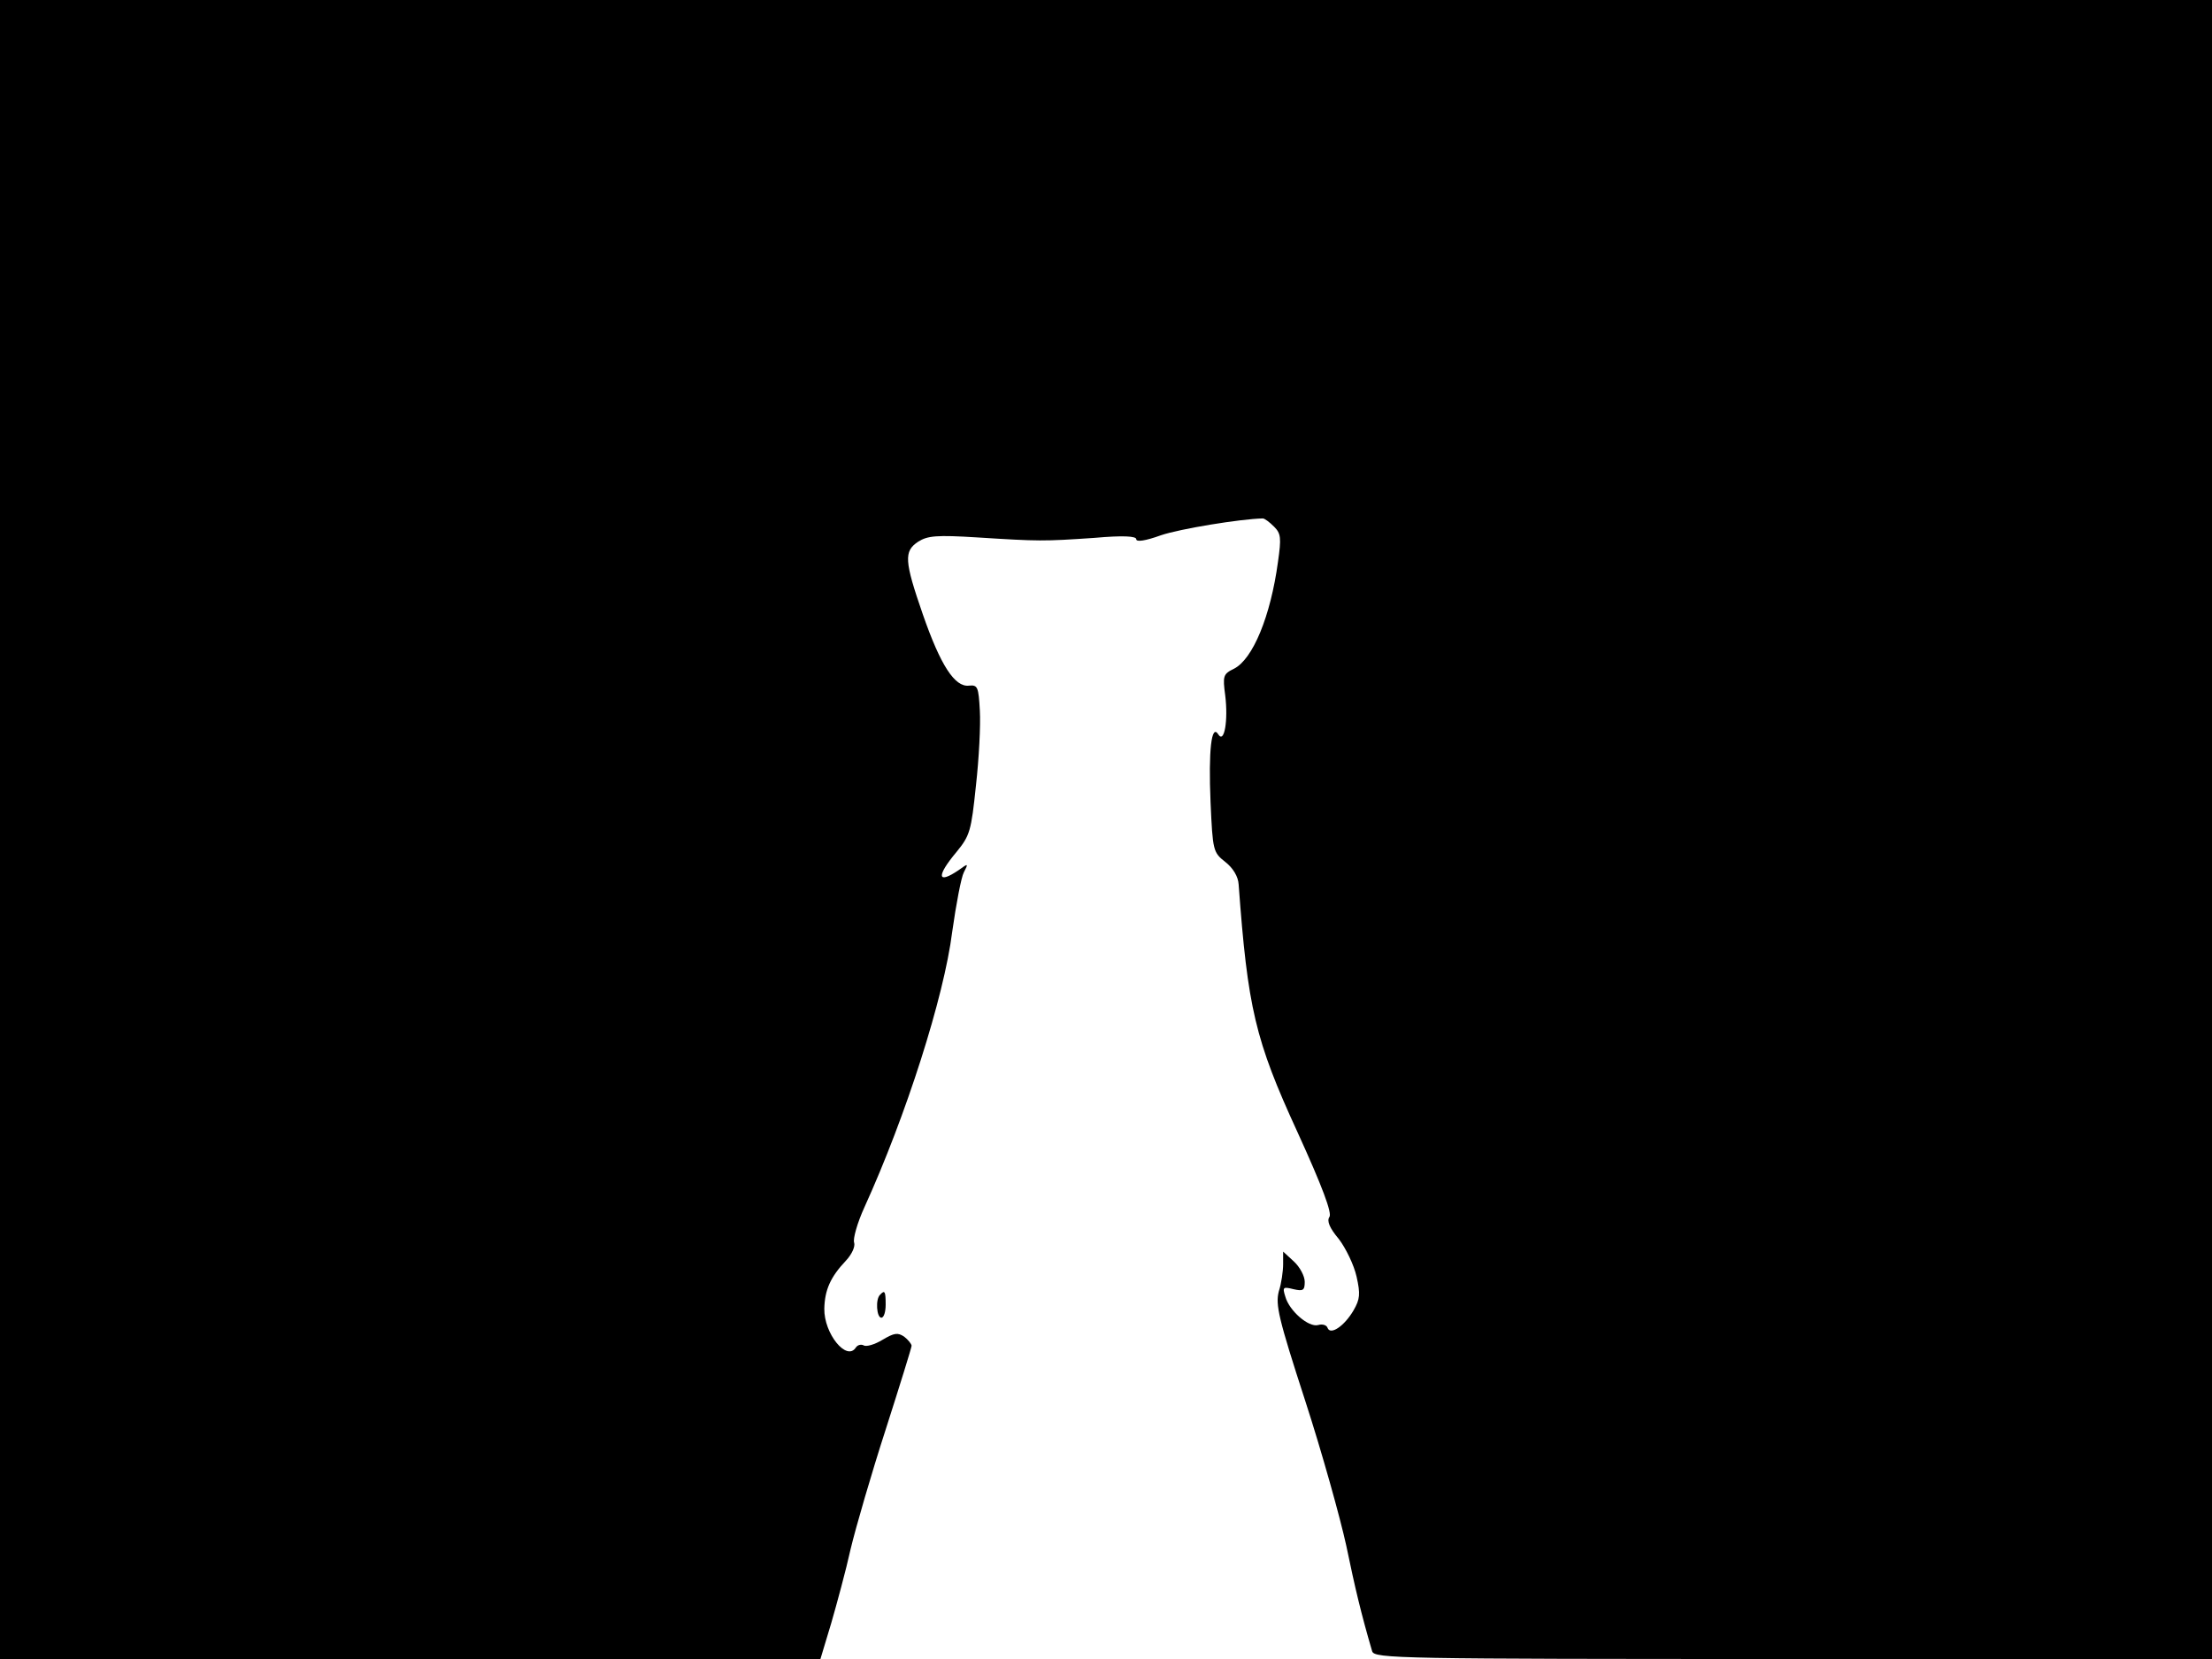 <svg xmlns="http://www.w3.org/2000/svg" width="682.667" height="512" version="1.0" viewBox="0 0 512 384"><path d="M0 192v192h189.9l2.5-8.3c1.3-4.5 3.4-12.2 4.5-17.2 1.2-5 4.8-17.4 8.1-27.6 3.3-10.3 6-19 6-19.4s-.8-1.4-1.7-2.1c-1.5-1-2.3-.9-5 .7-1.8 1.1-3.8 1.7-4.4 1.3-.6-.3-1.4-.1-1.8.5-2.1 3.3-7.4-3.2-7.3-9 .1-4.3 1.4-7.3 5-11.1 1.4-1.5 2.2-3.3 1.9-4.2-.3-.8.7-4.5 2.4-8.2 9.6-21.1 18.4-48.6 20.3-63.7.9-6.4 2.1-12.7 2.7-13.8 1.1-2.1 1-2.1-1.2-.5-5 3.4-5.2 1.4-.5-4.2 3.1-3.8 3.4-4.8 4.5-15.4.7-6.2 1.1-14 .9-17.3-.3-5.5-.5-6-2.5-5.8-3.3.4-6.6-4.7-10.7-16.5-4.3-12.4-4.4-14.6-1.1-16.8 2.2-1.4 4.2-1.6 13.8-1 14.2.9 15.2.9 27 .1 6.7-.6 9.7-.4 9.7.3s2.1.4 5.7-.9c4.4-1.5 18.5-3.8 23.6-3.9.4 0 1.5.8 2.6 1.9 1.6 1.6 1.7 2.6.9 8.2-1.7 12.5-5.8 22.5-10.2 24.7-2.5 1.2-2.6 1.7-2 6.2.7 5.7-.2 11.2-1.6 9-1.6-2.6-2.3 3.7-1.8 15.7.5 11.2.6 11.6 3.4 13.8 1.8 1.4 3 3.4 3.1 5.2 2.1 28.6 3.8 36 13.6 57.3 5.8 12.7 8.1 18.9 7.4 19.7-.6.9 0 2.5 2.2 5.1 1.6 2.1 3.5 6 4.1 8.7.9 4 .8 5.2-.7 7.8-2.1 3.6-5.3 5.8-6 4.1-.2-.7-1.2-1-2.2-.7-2.2.6-6.7-3.3-7.6-6.6-.7-2.2-.5-2.3 1.9-1.7 2.2.5 2.6.3 2.6-1.7 0-1.3-1.1-3.4-2.5-4.7l-2.5-2.3v2.9c0 1.6-.4 4.5-1 6.3-.8 3.1-.1 6.2 6.1 25.3 3.9 12 8.1 27.1 9.5 33.5 2.1 10.1 3.4 15.6 6 24.5.5 1.7 6 1.8 97.5 1.8H512V0H0z"/><path d="M203.7 299.7c-1.1 1-.8 5.3.3 5.3.6 0 1-1.4 1-3 0-3.1-.2-3.5-1.3-2.3"/></svg>